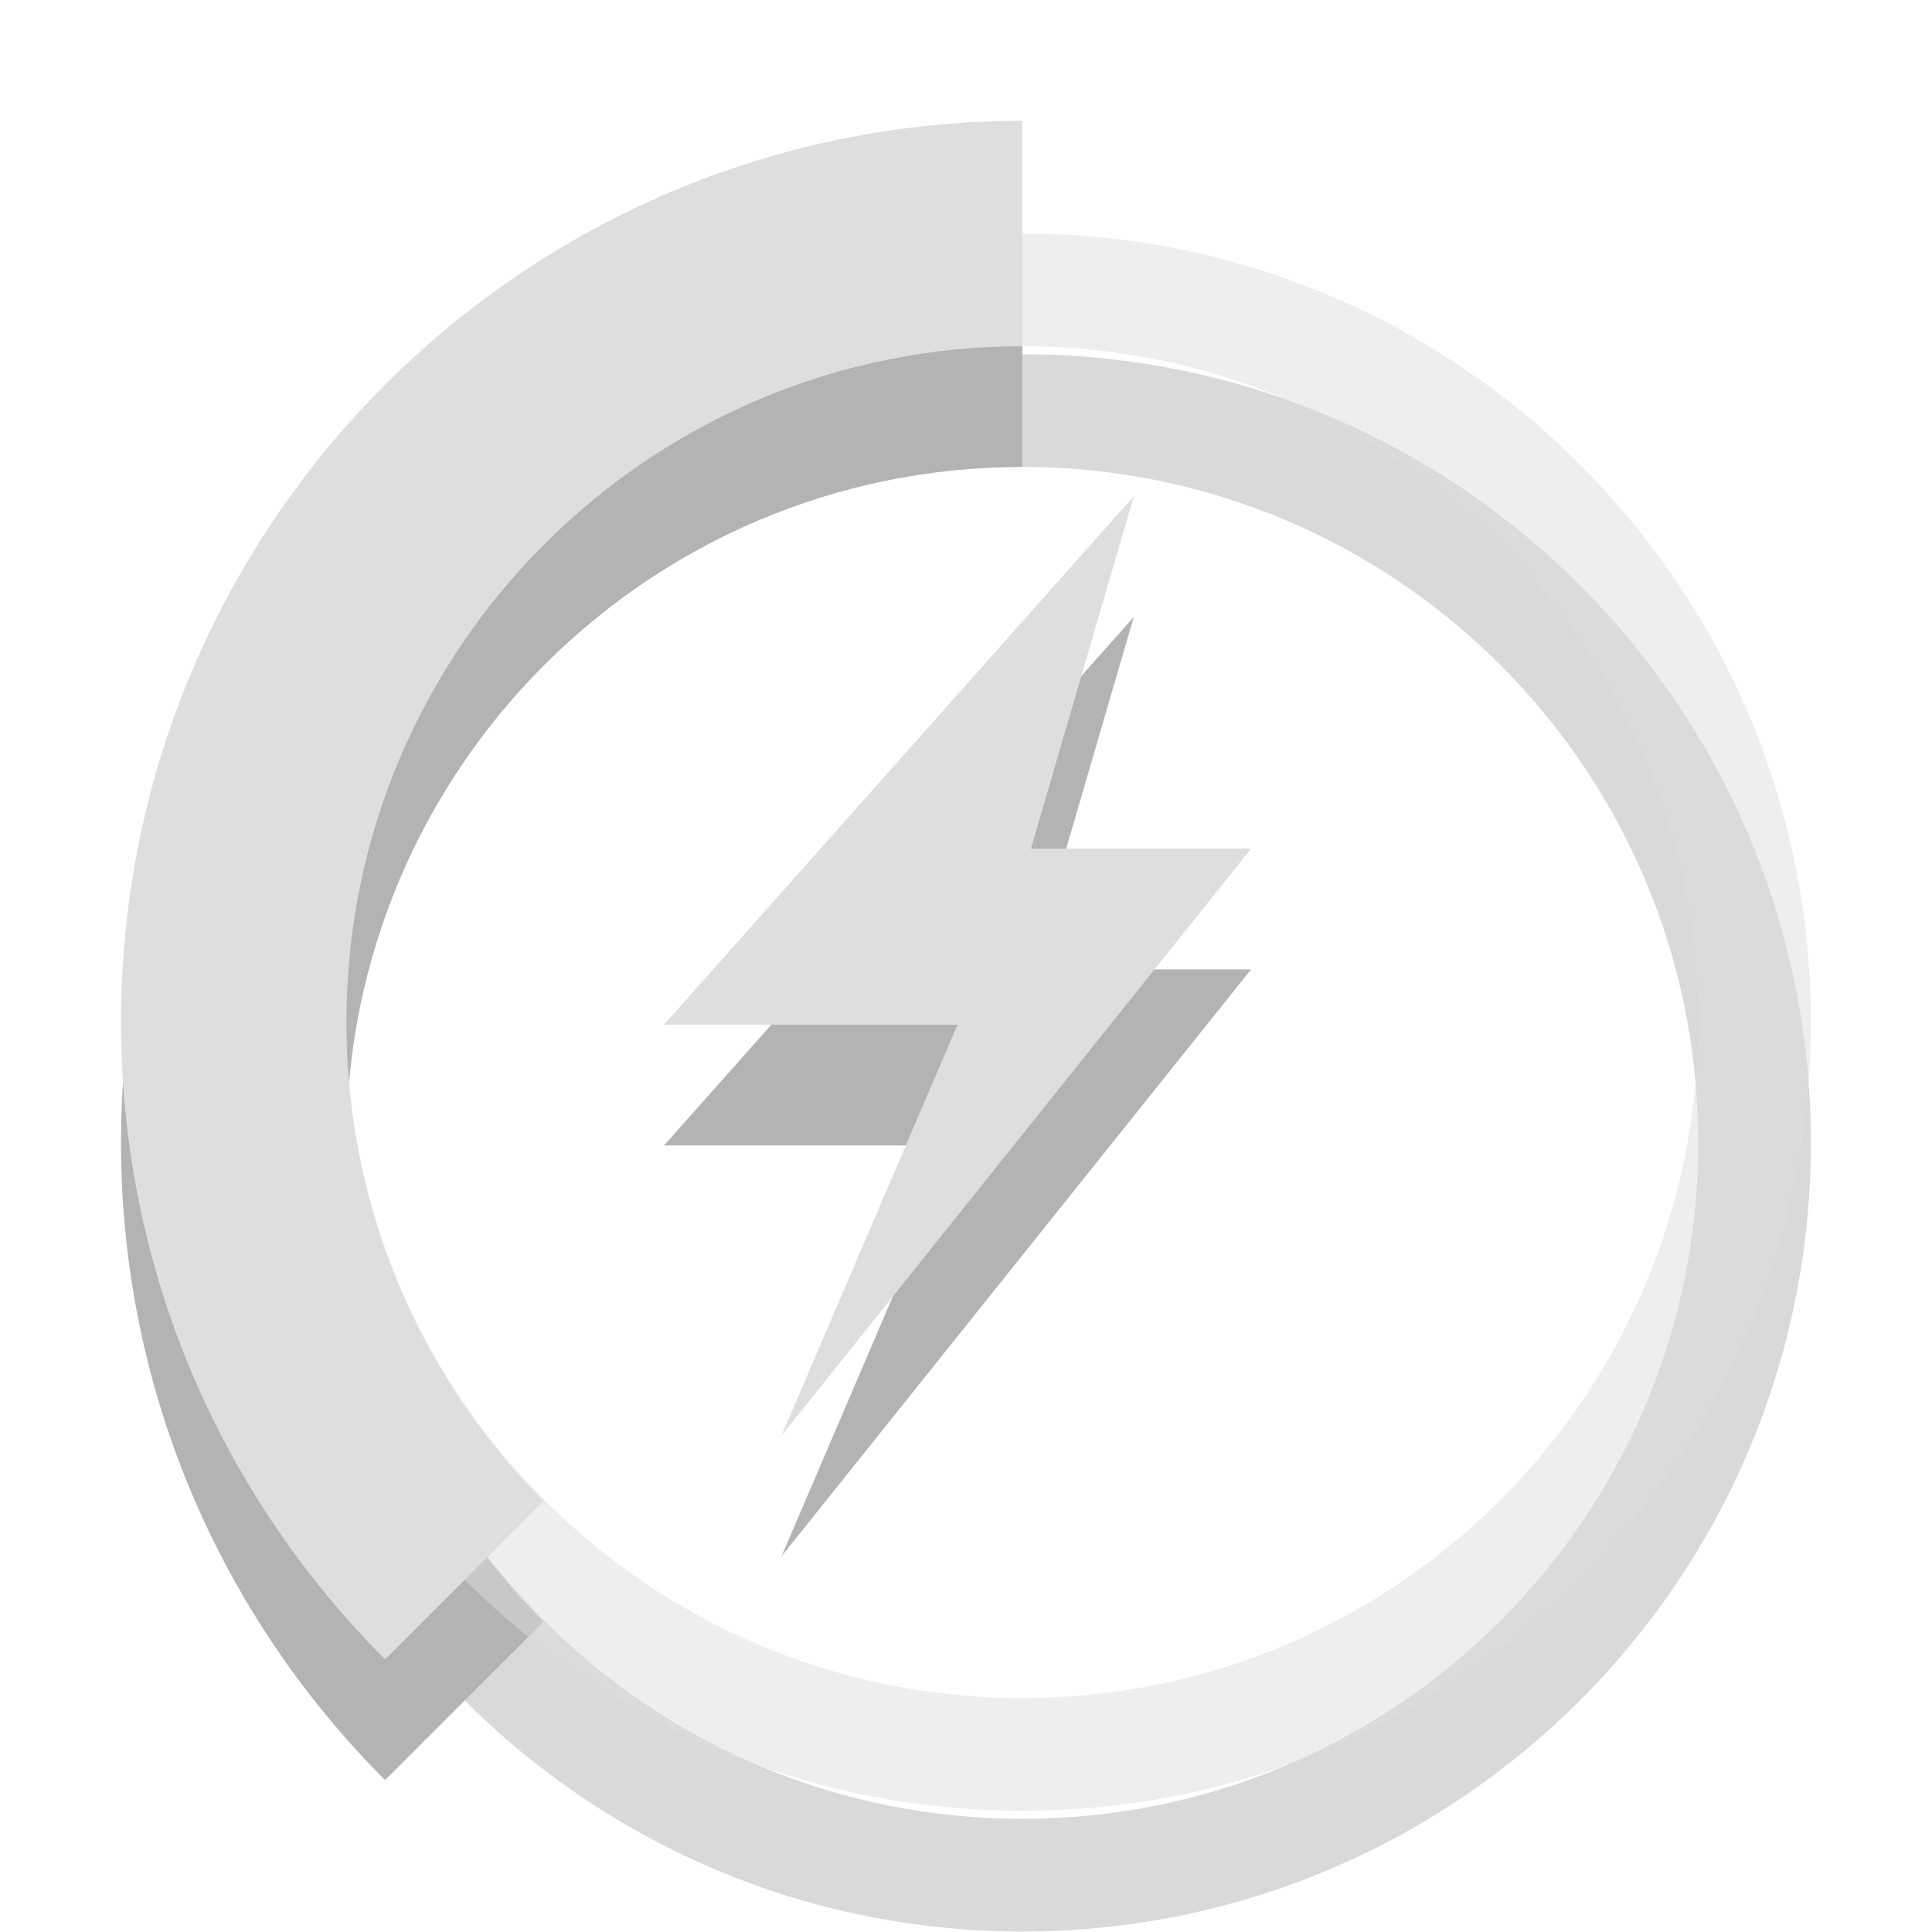 <svg width="16" xmlns="http://www.w3.org/2000/svg" viewBox="0 0 16 16" height="16">
<g style="opacity:.3;color:#000" transform="matrix(.933 0 0 .933 9.36 3.612)">
<path d="m -0.958,-1.727 c -4.418,0 -8,3.582 -8,8 0,2.209 0.896,4.209 2.344,5.656 l 1.406,-1.406 c -1.086,-1.086 -1.75,-2.593 -1.75,-4.25 0,-3.314 2.686,-6 6,-6 l 0,-2 z"/>
<path style="opacity:.5" d="m -0.958,-0.727 c -3.866,0 -7,3.134 -7,7 0,3.866 3.134,7 7,7 3.866,0 7,-3.134 7,-7 0,-3.866 -3.134,-7 -7,-7 z m 0,1 c 3.314,0 6,2.686 6,6 0,3.314 -2.686,6 -6,6 -3.314,0 -6,-2.686 -6,-6 0,-3.314 2.686,-6 6,-6 z"/>
</g>
<path style="opacity:.3;fill-rule:evenodd" d="m 9.388,5.111 -3.889,4.375 2.431,0 -1.458,3.403 3.889,-4.861 -1.823,0 0.851,-2.917 z"/>
<g style="fill:#dedede">
<g style="color:#000" transform="matrix(.933 0 0 .933 9.36 2.612)">
<path d="m -0.958,-1.727 c -4.418,0 -8,3.582 -8,8 0,2.209 0.896,4.209 2.344,5.656 l 1.406,-1.406 c -1.086,-1.086 -1.75,-2.593 -1.75,-4.25 0,-3.314 2.686,-6 6,-6 l 0,-2 z"/>
<path style="opacity:.5" d="m -0.958,-0.727 c -3.866,0 -7,3.134 -7,7 0,3.866 3.134,7 7,7 3.866,0 7,-3.134 7,-7 0,-3.866 -3.134,-7 -7,-7 z m 0,1 c 3.314,0 6,2.686 6,6 0,3.314 -2.686,6 -6,6 -3.314,0 -6,-2.686 -6,-6 0,-3.314 2.686,-6 6,-6 z"/>
</g>
<g>
<path style="fill-rule:evenodd" d="m 9.388,4.111 -3.889,4.375 2.431,0 -1.458,3.403 3.889,-4.861 -1.823,0 0.851,-2.917 z"/>
</g>
</g>
</svg>

